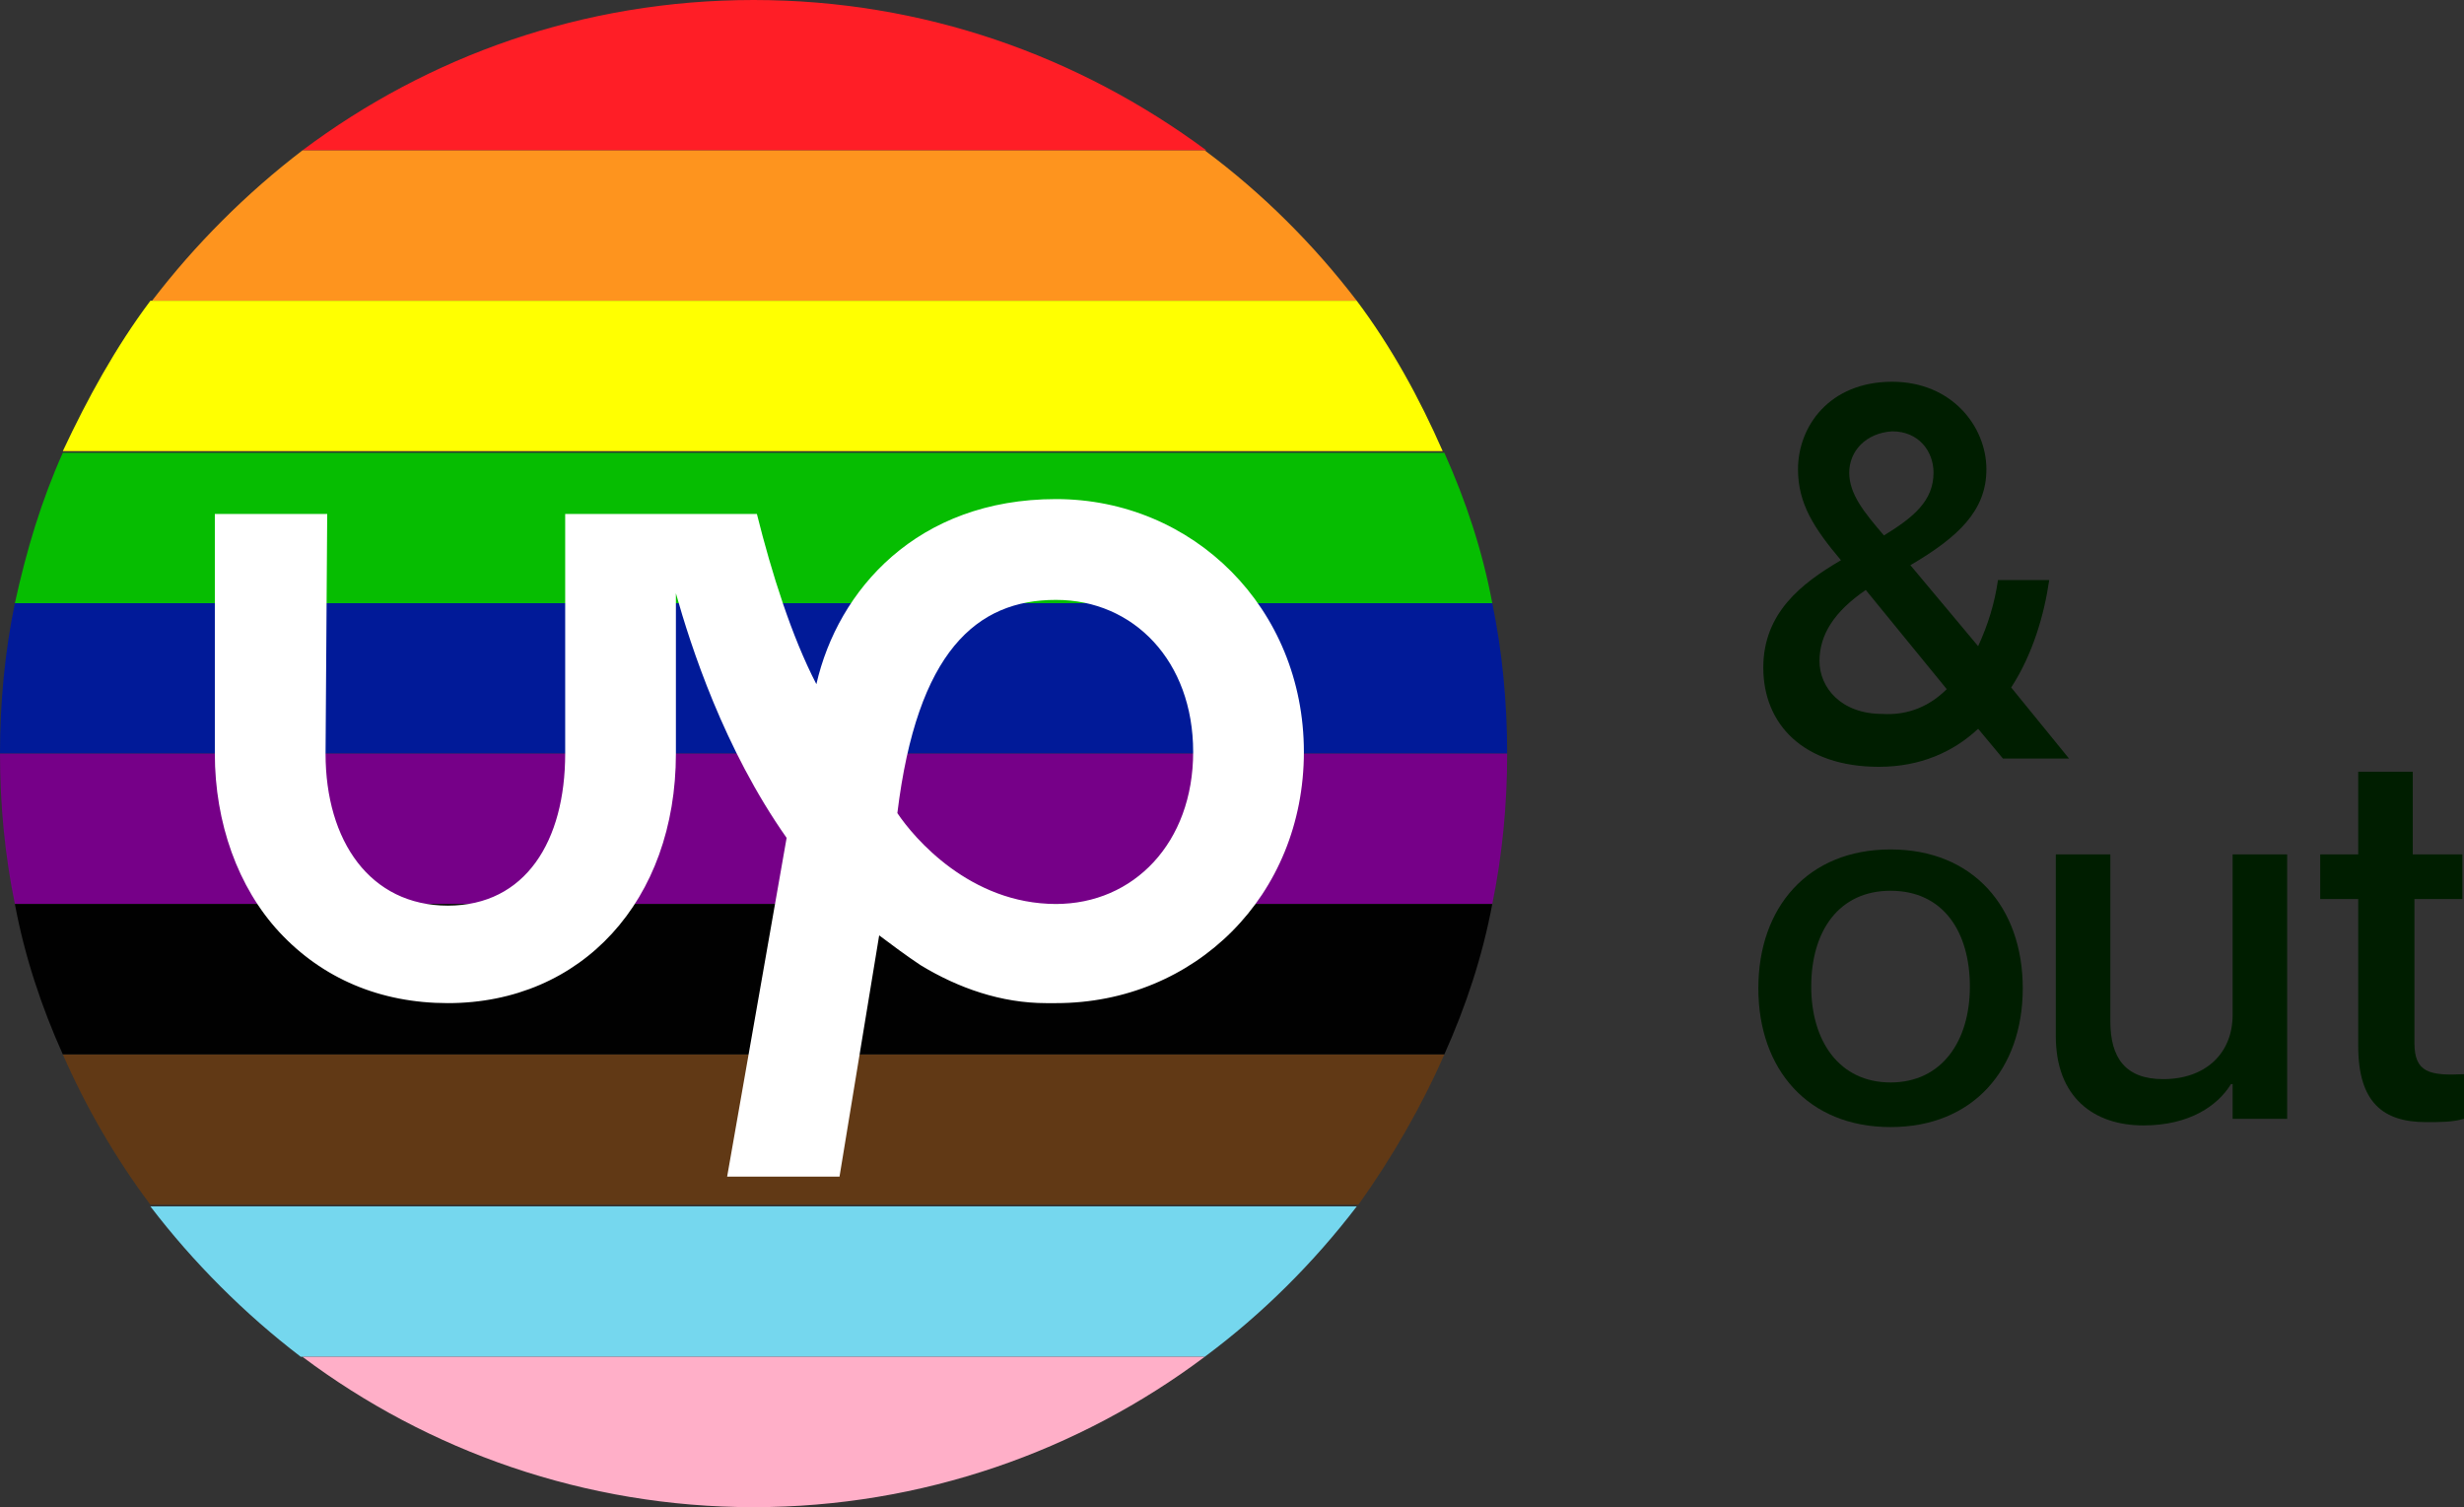 <?xml version="1.0" encoding="utf-8"?>
<!-- Generator: Adobe Illustrator 24.2.0, SVG Export Plug-In . SVG Version: 6.00 Build 0)  -->
<svg version="1.1" id="Layer_1" xmlns="http://www.w3.org/2000/svg" xmlns:xlink="http://www.w3.org/1999/xlink" x="0px" y="0px"
	 viewBox="0 0 149.1 91.2" style="enable-background:new 0 0 149.1 91.2;" xml:space="preserve">
<rect x="0" y="0" width="149.1" height="91.2" fill="#333333" stroke="none"/>
<style type="text/css">
	.st0{fill:none;}
	.st1{fill:#FF1E26;}
	.st2{fill:#FE941E;}
	.st3{fill:#FFFF01;}
	.st4{fill:#06BD01;}
	.st5{fill:#011A98;}
	.st6{fill:#760088;}
	.st7{fill:#75D7EE;}
	.st8{fill:#FFAFC8;}
	.st9{fill:#613915;}
	.st10{fill:#010101;}
	.st11{fill:#FFFFFF;}
	.st12{fill:#001E00;}
</style>
<g>
	<g>
		<g>
			<path class="st0" d="M87.4,27.3H3.8v0.1h83.6V27.3z"/>
			<path class="st0" d="M82.1,72.9h-73L9.2,73L82.1,72.9C82.1,73,82.1,72.9,82.1,72.9z"/>
			<path class="st1" d="M45.6,0C35.3,0,25.9,3.4,18.3,9.1H73C65.3,3.4,55.9,0,45.6,0z"/>
			<path class="st2" d="M72.9,9.1H18.3c-3.4,2.6-6.5,5.7-9.1,9.1h72.9C79.5,14.8,76.4,11.7,72.9,9.1z"/>
			<path class="st3" d="M82.1,18.2h-73C7,21,5.3,24.1,3.8,27.3h83.5C85.9,24.1,84.2,21,82.1,18.2z"/>
			<path class="st4" d="M87.4,27.4H3.8c-1.3,2.9-2.2,5.9-2.9,9.1h89.4C89.7,33.3,88.7,30.3,87.4,27.4z"/>
			<path class="st5" d="M90.3,36.5H0.9c-0.6,2.9-0.9,6-0.9,9.1h91.2C91.2,42.5,90.9,39.4,90.3,36.5z"/>
			<path class="st6" d="M91.2,45.6H0c0,3.1,0.3,6.2,0.9,9.1h89.4C90.9,51.8,91.2,48.7,91.2,45.6z"/>
			<path class="st7" d="M82.1,73h-73c2.6,3.4,5.7,6.5,9.1,9.1h54.7C76.4,79.5,79.5,76.4,82.1,73z"/>
			<path class="st8" d="M18.3,82.1c7.6,5.7,17.1,9.1,27.3,9.1s19.7-3.4,27.3-9.1H18.3z"/>
			<path class="st9" d="M87.4,63.8H3.8C5.2,67,7,70.1,9.1,72.9h73.1C84.2,70.1,86,67,87.4,63.8z"/>
			<path class="st10" d="M90.3,54.7H0.9c0.6,3.2,1.6,6.2,2.9,9.1h83.6C88.7,60.9,89.7,57.9,90.3,54.7z"/>
		</g>
		<path class="st11" d="M63.9,54.7c-5.2,0-8.6-4-9.6-5.5c1.2-9.8,4.8-12.9,9.6-12.9c4.7,0,8.3,3.7,8.3,9.2S68.6,54.7,63.9,54.7
			 M63.9,30.2c-8.4,0-13.2,5.5-14.5,11.2c-1.5-2.9-2.7-6.7-3.6-10.3h-5.5h-6.1v14.5c0,5.3-2.4,9.2-7.1,9.2s-7.4-3.9-7.4-9.2
			l0.1-14.5H13v14.5c0,4.2,1.4,8.1,3.9,10.8c2.6,2.8,6.1,4.3,10.2,4.3c8.1,0,13.8-6.2,13.8-15.1v-9.7c0.9,3.2,2.9,9.4,6.7,14.8
			L44,71.2h6.8l2.4-14.6c0.8,0.6,1.6,1.2,2.5,1.8c2.3,1.4,4.9,2.3,7.6,2.3l0,0c0.2,0,0.4,0,0.6,0c8.4,0,15-6.5,15-15.2
			C78.9,36.8,72.2,30.2,63.9,30.2"/>
	</g>
	<g>
		<path class="st12" d="M125.2,45.9h-4l-1.5-1.8c-1.5,1.4-3.5,2.3-6,2.3c-4.6,0-7-2.6-7-6c0-3.3,2.3-5.1,4.7-6.5
			c-1.6-1.9-2.6-3.4-2.6-5.5c0-2.6,1.9-5.3,5.7-5.3c3.6,0,5.7,2.7,5.7,5.3c0,2.5-1.7,4.1-4.6,5.8l4.1,4.9c0.6-1.3,1-2.6,1.2-4h3.1
			c-0.3,2.1-1,4.5-2.3,6.5L125.2,45.9z M117.8,41.7l-4.9-6c-1.9,1.3-2.8,2.7-2.8,4.3s1.3,3.2,3.8,3.2
			C115.5,43.3,116.8,42.7,117.8,41.7z M111.9,28.6c0,1.3,0.9,2.4,2.1,3.8c1.8-1.1,3-2.1,3-3.8c0-1.3-0.9-2.5-2.5-2.5
			C112.9,26.2,111.9,27.3,111.9,28.6z"/>
		<path class="st12" d="M114.4,68.2c-5,0-8-3.5-8-8.4s3-8.4,8-8.4s8,3.5,8,8.4S119.4,68.2,114.4,68.2z M114.4,65.5
			c3.1,0,4.8-2.5,4.8-5.8s-1.6-5.8-4.8-5.8c-3.1,0-4.8,2.4-4.8,5.8C109.6,63,111.3,65.5,114.4,65.5z"/>
		<path class="st12" d="M135.1,51.7h3.3v16h-3.3v-2.1H135c-0.8,1.3-2.5,2.5-5.3,2.5c-3,0-5.3-1.7-5.3-5.4v-11h3.3v10.1
			c0,2.2,0.9,3.5,3.2,3.5c2.5,0,4.2-1.5,4.2-3.9L135.1,51.7L135.1,51.7z"/>
		<path class="st12" d="M149.1,54.4h-3v8.7c0,1.8,0.9,2,3,1.9v2.7c-0.7,0.2-1.4,0.2-2.3,0.2c-2.6,0-4.1-1.2-4.1-4.6v-8.9h-2.3v-2.7
			h2.3v-5h3.3v5h3v2.7C149,54.4,149.1,54.4,149.1,54.4z"/>
	</g>
</g>
</svg>

